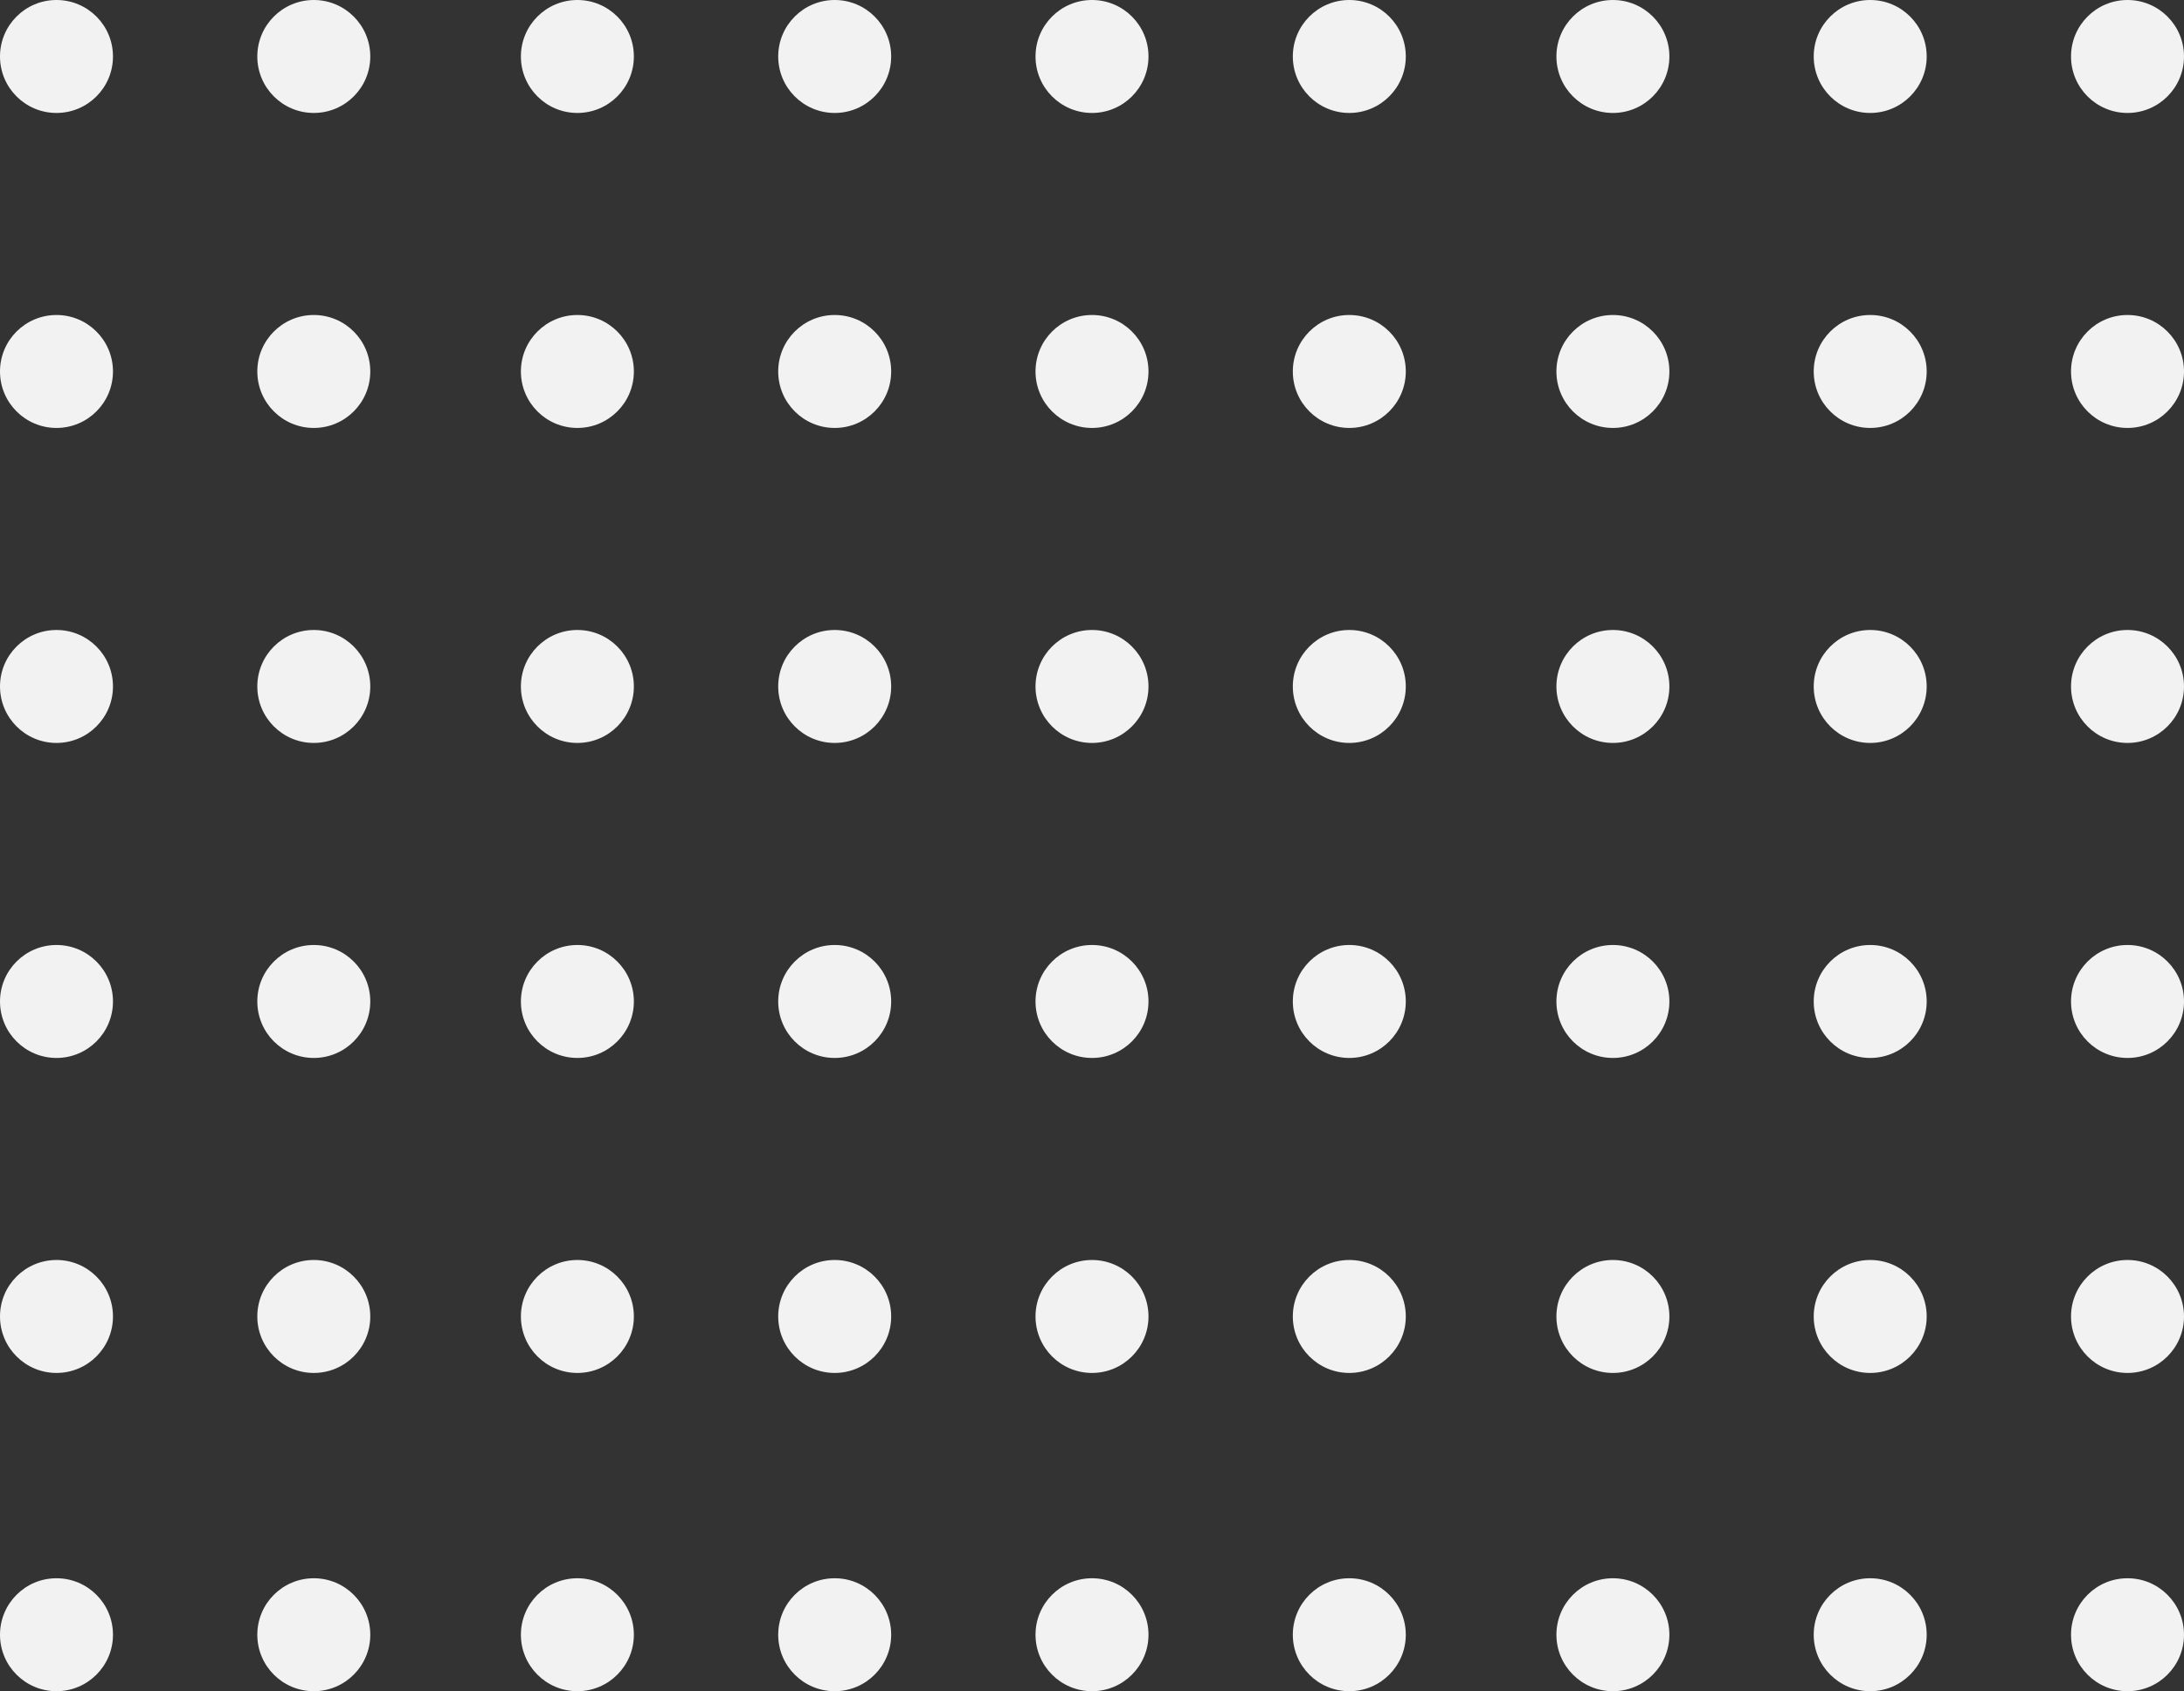 <svg xmlns="http://www.w3.org/2000/svg" width="155.082" height="120.11" viewBox="0 0 155.082 120.11"><rect x="0" y="0" width="155.082" height="120.11" fill="#333333" stroke="none"/><g transform="translate(0 -0.5)"><g transform="translate(0 0.5)"><circle cx="4.011" cy="4.011" r="4.011" transform="translate(0 0)" fill="#f2f2f2"/><circle cx="4.011" cy="4.011" r="4.011" transform="translate(128.789 0)" fill="#f2f2f2"/><circle cx="4.011" cy="4.011" r="4.011" transform="translate(110.518 0)" fill="#f2f2f2"/><circle cx="4.011" cy="4.011" r="4.011" transform="translate(91.801 0)" fill="#f2f2f2"/><circle cx="4.011" cy="4.011" r="4.011" transform="translate(73.53 0)" fill="#f2f2f2"/><circle cx="4.011" cy="4.011" r="4.011" transform="translate(55.259 0)" fill="#f2f2f2"/><circle cx="4.011" cy="4.011" r="4.011" transform="translate(36.988 0)" fill="#f2f2f2"/><circle cx="4.011" cy="4.011" r="4.011" transform="translate(18.271 0)" fill="#f2f2f2"/><circle cx="4.011" cy="4.011" r="4.011" transform="translate(147.06 0)" fill="#f2f2f2"/></g><g transform="translate(0 22.871)"><circle cx="4.011" cy="4.011" r="4.011" transform="translate(0 0)" fill="#f2f2f2"/><circle cx="4.011" cy="4.011" r="4.011" transform="translate(128.789 0)" fill="#f2f2f2"/><circle cx="4.011" cy="4.011" r="4.011" transform="translate(110.518 0)" fill="#f2f2f2"/><circle cx="4.011" cy="4.011" r="4.011" transform="translate(91.801 0)" fill="#f2f2f2"/><circle cx="4.011" cy="4.011" r="4.011" transform="translate(73.53 0)" fill="#f2f2f2"/><circle cx="4.011" cy="4.011" r="4.011" transform="translate(55.259 0)" fill="#f2f2f2"/><circle cx="4.011" cy="4.011" r="4.011" transform="translate(36.988 0)" fill="#f2f2f2"/><circle cx="4.011" cy="4.011" r="4.011" transform="translate(18.271 0)" fill="#f2f2f2"/><circle cx="4.011" cy="4.011" r="4.011" transform="translate(147.06 0)" fill="#f2f2f2"/></g><g transform="translate(0 45.242)"><circle cx="4.011" cy="4.011" r="4.011" transform="translate(0 0)" fill="#f2f2f2"/><circle cx="4.011" cy="4.011" r="4.011" transform="translate(128.789 0)" fill="#f2f2f2"/><circle cx="4.011" cy="4.011" r="4.011" transform="translate(110.518 0)" fill="#f2f2f2"/><circle cx="4.011" cy="4.011" r="4.011" transform="translate(91.801 0)" fill="#f2f2f2"/><circle cx="4.011" cy="4.011" r="4.011" transform="translate(73.53 0)" fill="#f2f2f2"/><circle cx="4.011" cy="4.011" r="4.011" transform="translate(55.259 0)" fill="#f2f2f2"/><circle cx="4.011" cy="4.011" r="4.011" transform="translate(36.988 0)" fill="#f2f2f2"/><circle cx="4.011" cy="4.011" r="4.011" transform="translate(18.271 0)" fill="#f2f2f2"/><circle cx="4.011" cy="4.011" r="4.011" transform="translate(147.06 0)" fill="#f2f2f2"/></g><g transform="translate(0 67.614)"><circle cx="4.011" cy="4.011" r="4.011" transform="translate(0 0)" fill="#f2f2f2"/><circle cx="4.011" cy="4.011" r="4.011" transform="translate(128.789 0)" fill="#f2f2f2"/><circle cx="4.011" cy="4.011" r="4.011" transform="translate(110.518 0)" fill="#f2f2f2"/><circle cx="4.011" cy="4.011" r="4.011" transform="translate(91.801 0)" fill="#f2f2f2"/><circle cx="4.011" cy="4.011" r="4.011" transform="translate(73.53 0)" fill="#f2f2f2"/><circle cx="4.011" cy="4.011" r="4.011" transform="translate(55.259 0)" fill="#f2f2f2"/><circle cx="4.011" cy="4.011" r="4.011" transform="translate(36.988 0)" fill="#f2f2f2"/><circle cx="4.011" cy="4.011" r="4.011" transform="translate(18.271 0)" fill="#f2f2f2"/><circle cx="4.011" cy="4.011" r="4.011" transform="translate(147.06 0)" fill="#f2f2f2"/></g><g transform="translate(0 89.985)"><circle cx="4.011" cy="4.011" r="4.011" transform="translate(0 0)" fill="#f2f2f2"/><circle cx="4.011" cy="4.011" r="4.011" transform="translate(128.789 0)" fill="#f2f2f2"/><circle cx="4.011" cy="4.011" r="4.011" transform="translate(110.518 0)" fill="#f2f2f2"/><circle cx="4.011" cy="4.011" r="4.011" transform="translate(91.801 0)" fill="#f2f2f2"/><circle cx="4.011" cy="4.011" r="4.011" transform="translate(73.53 0)" fill="#f2f2f2"/><circle cx="4.011" cy="4.011" r="4.011" transform="translate(55.259 0)" fill="#f2f2f2"/><circle cx="4.011" cy="4.011" r="4.011" transform="translate(36.988 0)" fill="#f2f2f2"/><circle cx="4.011" cy="4.011" r="4.011" transform="translate(18.271 0)" fill="#f2f2f2"/><circle cx="4.011" cy="4.011" r="4.011" transform="translate(147.06 0)" fill="#f2f2f2"/></g><g transform="translate(0 112.588)"><circle cx="4.011" cy="4.011" r="4.011" transform="translate(0 0)" fill="#f2f2f2"/><circle cx="4.011" cy="4.011" r="4.011" transform="translate(128.789 0)" fill="#f2f2f2"/><circle cx="4.011" cy="4.011" r="4.011" transform="translate(110.518 0)" fill="#f2f2f2"/><circle cx="4.011" cy="4.011" r="4.011" transform="translate(91.801 0)" fill="#f2f2f2"/><circle cx="4.011" cy="4.011" r="4.011" transform="translate(73.53 0)" fill="#f2f2f2"/><circle cx="4.011" cy="4.011" r="4.011" transform="translate(55.259 0)" fill="#f2f2f2"/><circle cx="4.011" cy="4.011" r="4.011" transform="translate(36.988 0)" fill="#f2f2f2"/><circle cx="4.011" cy="4.011" r="4.011" transform="translate(18.271 0)" fill="#f2f2f2"/><circle cx="4.011" cy="4.011" r="4.011" transform="translate(147.06 0)" fill="#f2f2f2"/></g></g></svg>